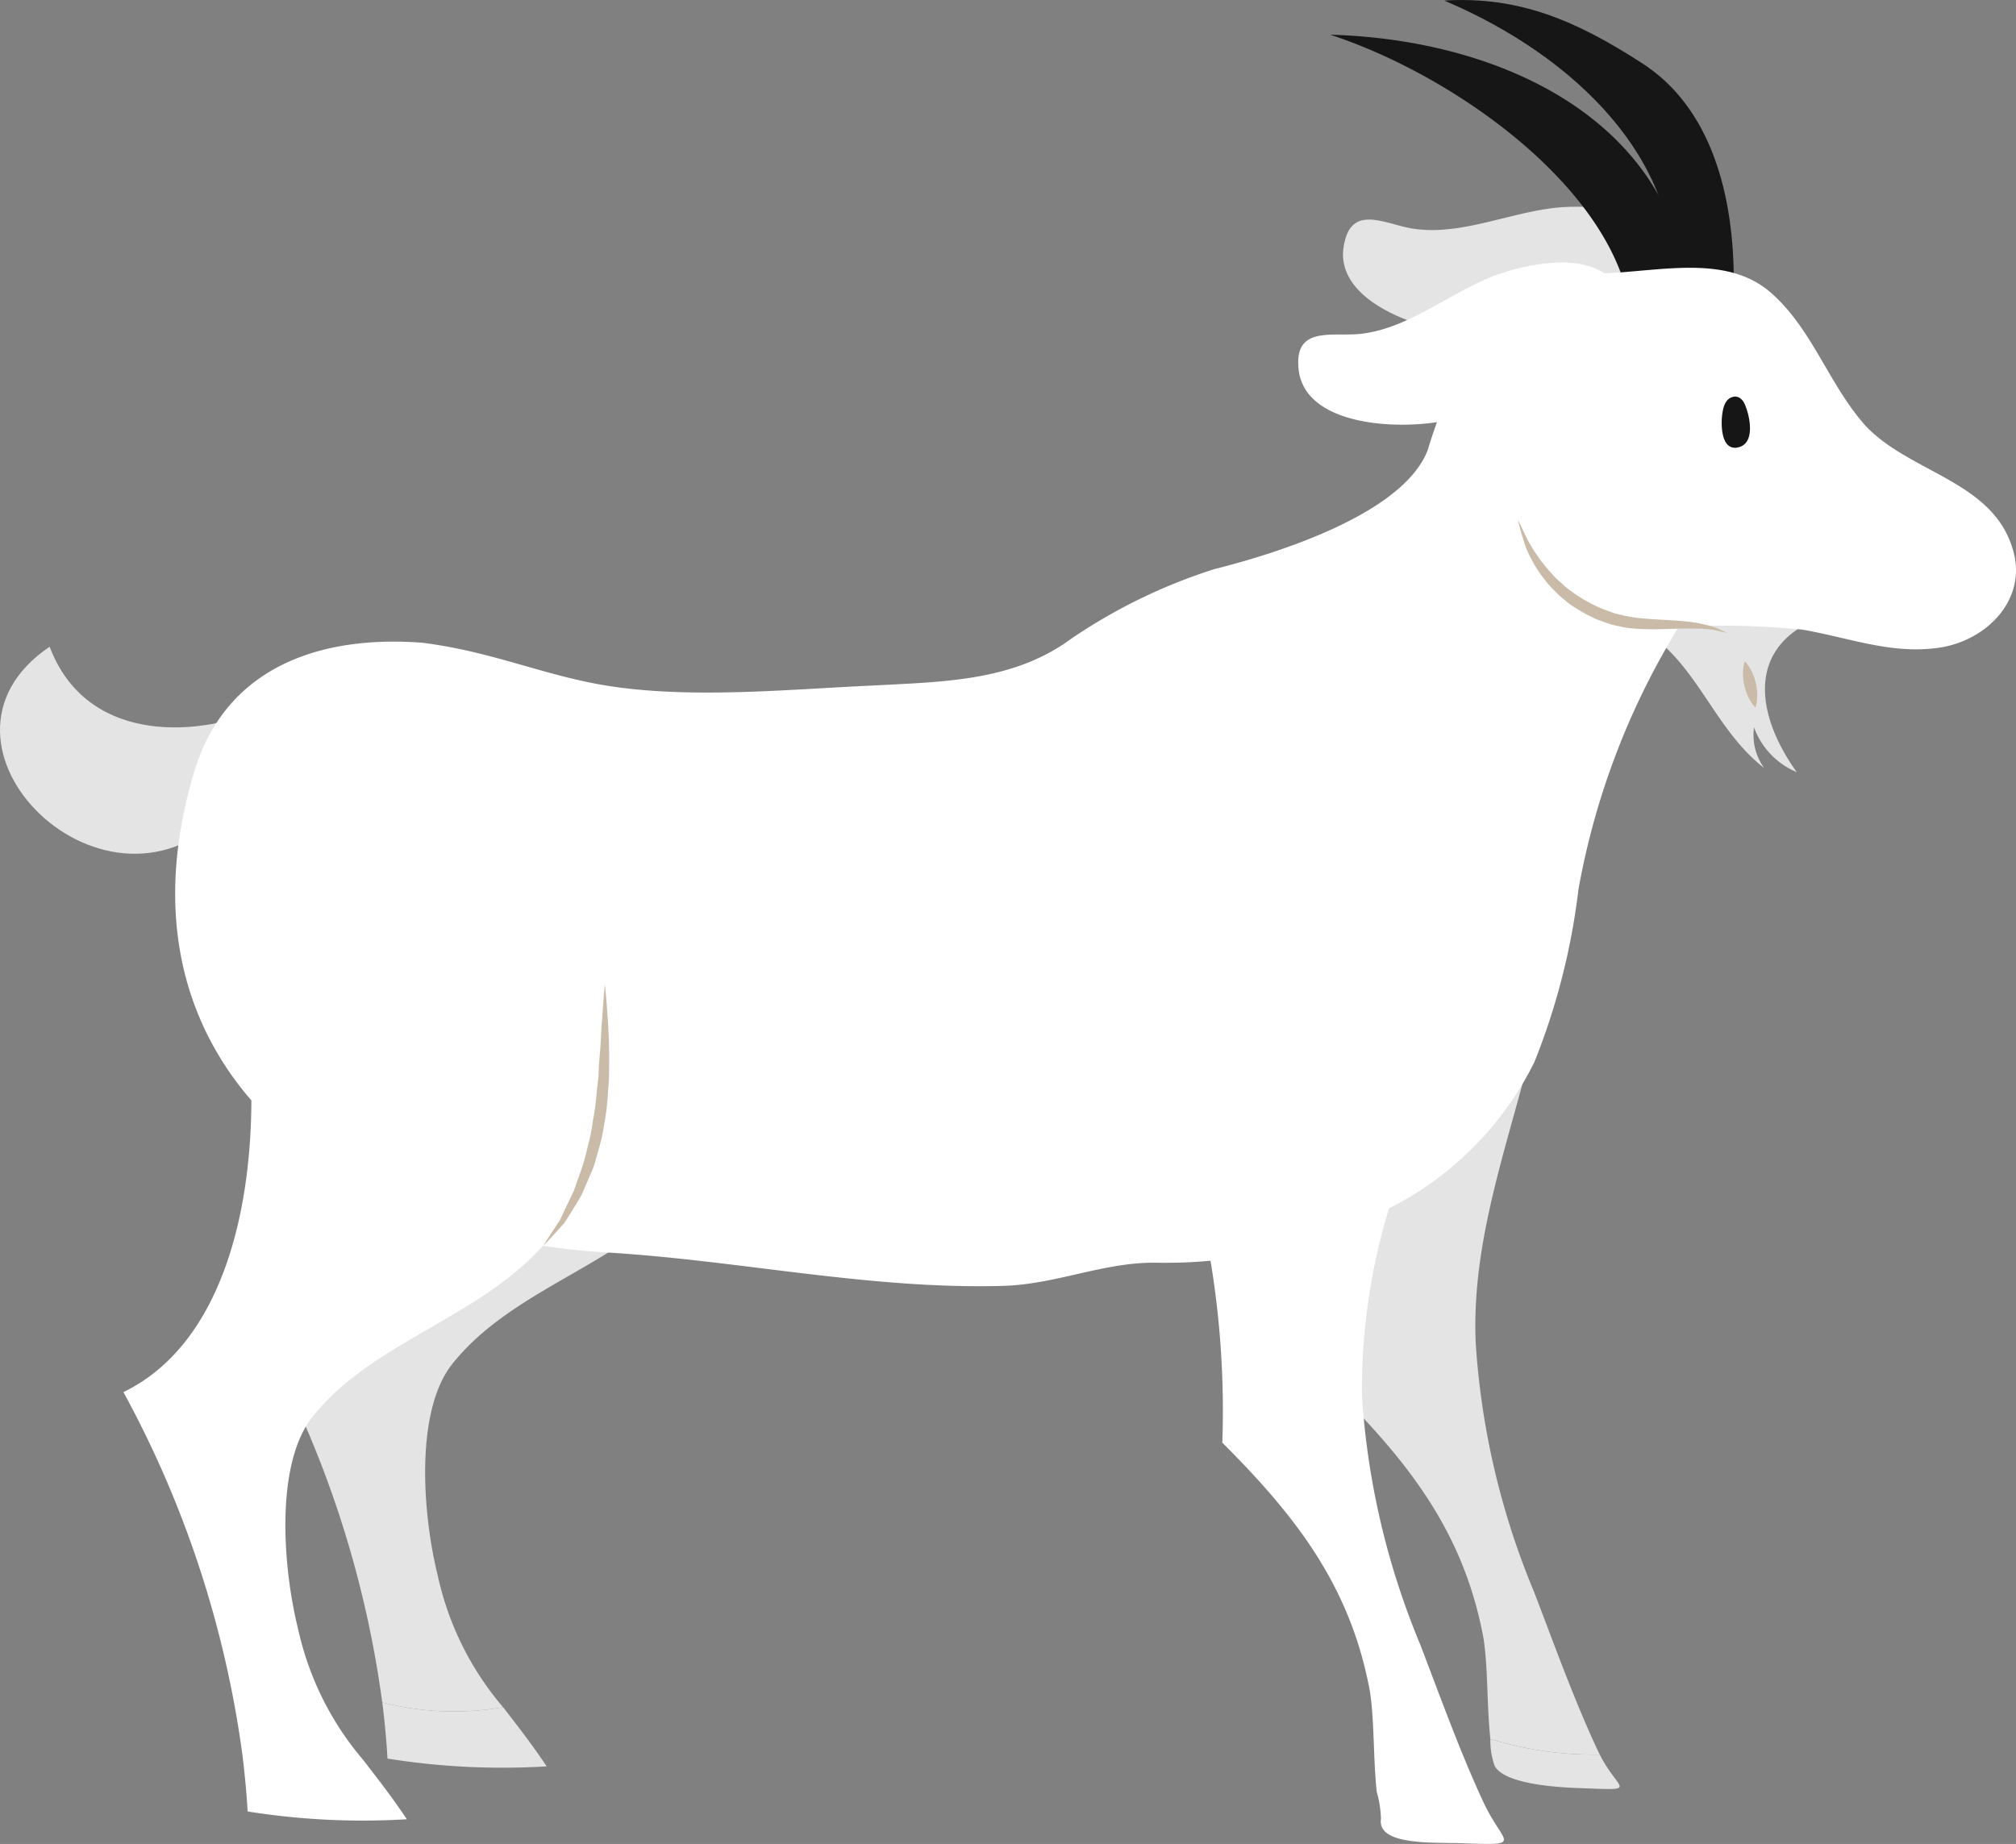 <svg xmlns="http://www.w3.org/2000/svg" width="88.066" height="80.561" viewBox="0 0 88.066 80.561"><rect x="0" y="0" width="88.066" height="80.561" fill="#808080" stroke="none"/><defs><style>.a{fill:#e4e4e4;}.b{fill:#161616;}.c{fill:#c9bba8;}.d{fill:#fff;}</style></defs><path class="a" d="M-64.117,199.511c-.2-2.323-3.113-2.6-5-2.492-2.1.152-4.251,1.219-6.349.96-1.2-.12-2.779-1.167-3.152.59-.686,2.91,4.53,4.223,6.443,4.019,2.419-.17,4.575-1.648,6.994-1.817Z" transform="translate(137.347 -187.968)"/><path class="a" d="M-181.178,237.064c-3.224,1.357-7.8,1.357-9.33-2.714-6.277,4.241,2.545,12.892,7.8,7.124Z" transform="translate(192.677 -206.096)"/><g transform="translate(11.499 38.833)"><path class="a" d="M-149.3,256.774l-16.285-1.867c1.527,5.6,1.527,16.625-4.749,19.679a45.89,45.89,0,0,1,5.2,15.866,12.619,12.619,0,0,0,5.28.21,13.14,13.14,0,0,1-2.85-5.729c-.679-2.714-1.017-7.295.679-9.33,2.884-3.562,8.142-4.41,10.856-8.481C-149.129,263.9-149.3,260.505-149.3,256.774Z" transform="translate(170.333 -254.907)"/><path class="a" d="M-160.223,323.975c.1.824.18,1.643.225,2.453a31.882,31.882,0,0,0,6.954.34c-.661-.991-1.3-1.8-1.9-2.583A12.621,12.621,0,0,1-160.223,323.975Z" transform="translate(165.426 -288.43)"/></g><g transform="translate(54.626 36.289)"><path class="a" d="M-71.277,290.328c-.053-.106-.107-.217-.158-.331-1.019-2.205-1.867-4.58-2.715-6.785a33.82,33.82,0,0,1-2.544-10.857c-.34-7.633,4.58-14.418,3.053-22.392l-12.892,7.464c3.054,5.09,3.9,11.2,3.732,16.964,3.223,3.223,5.6,6.276,6.446,10.857.2,1.269.142,2.9.3,4.4A15.238,15.238,0,0,0-71.277,290.328Z" transform="translate(86.533 -249.963)"/><path class="a" d="M-66.17,327.078a3.208,3.208,0,0,0,.186,1.175c.414.762,2.51.929,3.675.97,2.711.094,1.738.173.916-1.465A15.238,15.238,0,0,1-66.17,327.078Z" transform="translate(76.65 -287.392)"/></g><path class="b" d="M-57.438,191.723c0-3.585-.9-7.569-4.084-9.561-2.788-1.792-5.278-2.888-8.565-2.688,5.877,2.49,10.258,7.071,9.96,12.25Z" transform="translate(133.176 -179.45)"/><path class="a" d="M-54.5,229.616c2.933,1.334,3.556,4.534,5.955,6.4a2.451,2.451,0,0,1-.444-1.778,3.359,3.359,0,0,0,1.866,1.956c-1.6-2.222-2.31-5.156.623-6.579V227.66l-6.134-.8H-54.5Z" transform="translate(125.611 -202.461)"/><path class="b" d="M-67.015,192.954c-1.693-4.78-7.868-8.963-12.749-10.556,7.371.2,15.138,3.685,15.737,11.752a1.98,1.98,0,0,1-2.489,0Z" transform="translate(137.873 -180.881)"/><path class="c" d="M-29.5,225.441a1.462,1.462,0,0,1,.168-.055,1.911,1.911,0,0,1,.368-.061,1.028,1.028,0,0,1,.744.231.863.863,0,0,1,.319.63,2.376,2.376,0,0,1,.01.372c0,.1-.015.179-.015.179a1.15,1.15,0,0,1-.158.075,1.564,1.564,0,0,1-.366.1,1.14,1.14,0,0,1-.822-.2,1.019,1.019,0,0,1-.307-.716,1.924,1.924,0,0,1,.023-.374A1.471,1.471,0,0,1-29.5,225.441Z" transform="translate(113.508 -201.715)"/><path class="d" d="M-99.68,214.22c-.889-2.934-4.445-3.29-6.4-5.334-1.6-1.778-2.311-4.178-4.09-5.778-1.9-1.729-4.728-1.018-7.331-.9-1.226-.821-3.238-.427-4.611.03-1.992.7-3.785,2.291-5.876,2.59-1.195.2-2.988-.4-2.889,1.395.082,2.468,3.766,2.828,6.055,2.486q-.148.415-.281.828h0v0c-.043.133-.084.265-.125.4-1.088,2.816-6.713,4.54-9.306,5.188a24.005,24.005,0,0,0-6.276,3.054c-2.544,1.866-5.6,1.866-8.651,2.036-3.9.169-8.651.678-12.553-.17-2.375-.508-4.411-1.357-7.125-1.7-4.41-.339-8.651,1.018-10.008,5.768-1.743,5.941-.487,10.735,2.536,14.227-.016,5.146-1.411,10.712-5.589,12.745a45.874,45.874,0,0,1,5.2,15.866c.1.824.18,1.644.225,2.454a31.887,31.887,0,0,0,6.955.34c-.661-.992-1.3-1.8-1.9-2.583a13.152,13.152,0,0,1-2.85-5.729c-.677-2.714-1.017-7.294.679-9.33,2.61-3.224,7.16-4.232,10.013-7.412.889.135,1.793.235,2.709.288,5.809.336,11.551,1.629,17.391,1.464,2.352-.067,4.419-1.055,6.73-1.011a21.251,21.251,0,0,0,2.336-.088,40.012,40.012,0,0,1,.515,7.948c3.223,3.223,5.6,6.275,6.446,10.856.2,1.269.141,2.9.3,4.4a4.862,4.862,0,0,1,.185,1.175c-.185,1.186,2.337,1.028,3.5,1.069,2.71.093,1.91.074,1.088-1.564-.054-.107-.108-.217-.16-.331-1.017-2.205-1.866-4.58-2.714-6.786a33.849,33.849,0,0,1-2.545-10.856,27.024,27.024,0,0,1,1.184-8.2,14.242,14.242,0,0,0,6.346-6.384,29.633,29.633,0,0,0,1.927-7.548,32.947,32.947,0,0,1,4.224-11.212c.035-.059.081-.153.134-.269a37.084,37.084,0,0,1,5.436.132c2.045.356,3.822,1.067,5.867.8C-100.836,218.309-98.969,216.442-99.68,214.22Z" transform="translate(187.592 -190.264)"/><path class="c" d="M-54.695,228.521s-.174-.037-.476-.111a3.772,3.772,0,0,0-.544-.067c-.2-.028-.453,0-.71-.018-.526.005-1.137.046-1.815.03a4.951,4.951,0,0,1-.517-.029,3.059,3.059,0,0,1-.533-.07c-.182-.044-.355-.068-.547-.132l-.5-.177a6.683,6.683,0,0,1-.977-.521,2.857,2.857,0,0,1-.435-.315,3.639,3.639,0,0,1-.394-.345c-.119-.124-.246-.237-.351-.364l-.3-.381a6.049,6.049,0,0,1-.461-.748,4.092,4.092,0,0,1-.292-.68c-.064-.206-.124-.385-.163-.537-.08-.3-.119-.476-.119-.476s.081.158.212.437c.061.141.149.308.247.5a6.3,6.3,0,0,0,.369.6c.146.214.321.435.508.66l.307.331c.11.108.23.21.346.318a3.356,3.356,0,0,0,.38.3,3.574,3.574,0,0,0,.411.276,6.305,6.305,0,0,0,.887.457l.5.185c.141.05.317.08.471.121a7.09,7.09,0,0,0,.976.134c.646.051,1.273.066,1.806.128a5.351,5.351,0,0,1,.728.125,3.934,3.934,0,0,1,.544.16C-54.854,228.442-54.695,228.521-54.695,228.521Z" transform="translate(130.138 -200.868)"/><g transform="translate(23.73 43.012)"><path class="c" d="M-146.568,274.444s.1-.162.277-.438l.328-.5.1-.148.026-.039s.019-.028,0,0l.01-.022.039-.087.173-.366.392-.822c.1-.3.214-.61.328-.933a9.537,9.537,0,0,0,.28-1.024,7.473,7.473,0,0,0,.215-1.079,9.667,9.667,0,0,0,.154-1.094c.027-.365.093-.719.1-1.07s.049-.688.072-1.008.036-.627.051-.908c.041-.564.075-1.033.1-1.362s.049-.517.049-.517.086.751.148,1.881c.037.565.047,1.226.035,1.937,0,.355-.035.723-.062,1.1a9.937,9.937,0,0,1-.142,1.13,7.872,7.872,0,0,1-.241,1.116l-.154.539a2.942,2.942,0,0,1-.183.519l-.415.959c-.155.286-.324.54-.47.782l-.215.344-.052.08-.013.02a.141.141,0,0,1-.025.032l-.031.034-.119.132-.4.441C-146.435,274.31-146.568,274.444-146.568,274.444Z" transform="translate(146.568 -263.026)"/></g><path class="b" d="M-46.05,213.131a.638.638,0,0,0-.087.031c-.266.121-.339.456-.376.718-.064.442-.064,1.634.7,1.454s.5-1.376.294-1.857C-45.617,213.242-45.8,213.064-46.05,213.131Z" transform="translate(121.748 -195.79)"/><path class="c" d="M-44.65,235.592a1.347,1.347,0,0,1,.215.279,2.369,2.369,0,0,1,.267.666,2.385,2.385,0,0,1,.054.719,1.407,1.407,0,0,1-.071.351,1.35,1.35,0,0,1-.216-.279,2.353,2.353,0,0,1-.266-.666,2.419,2.419,0,0,1-.053-.719A1.421,1.421,0,0,1-44.65,235.592Z" transform="translate(120.868 -206.699)"/></svg>